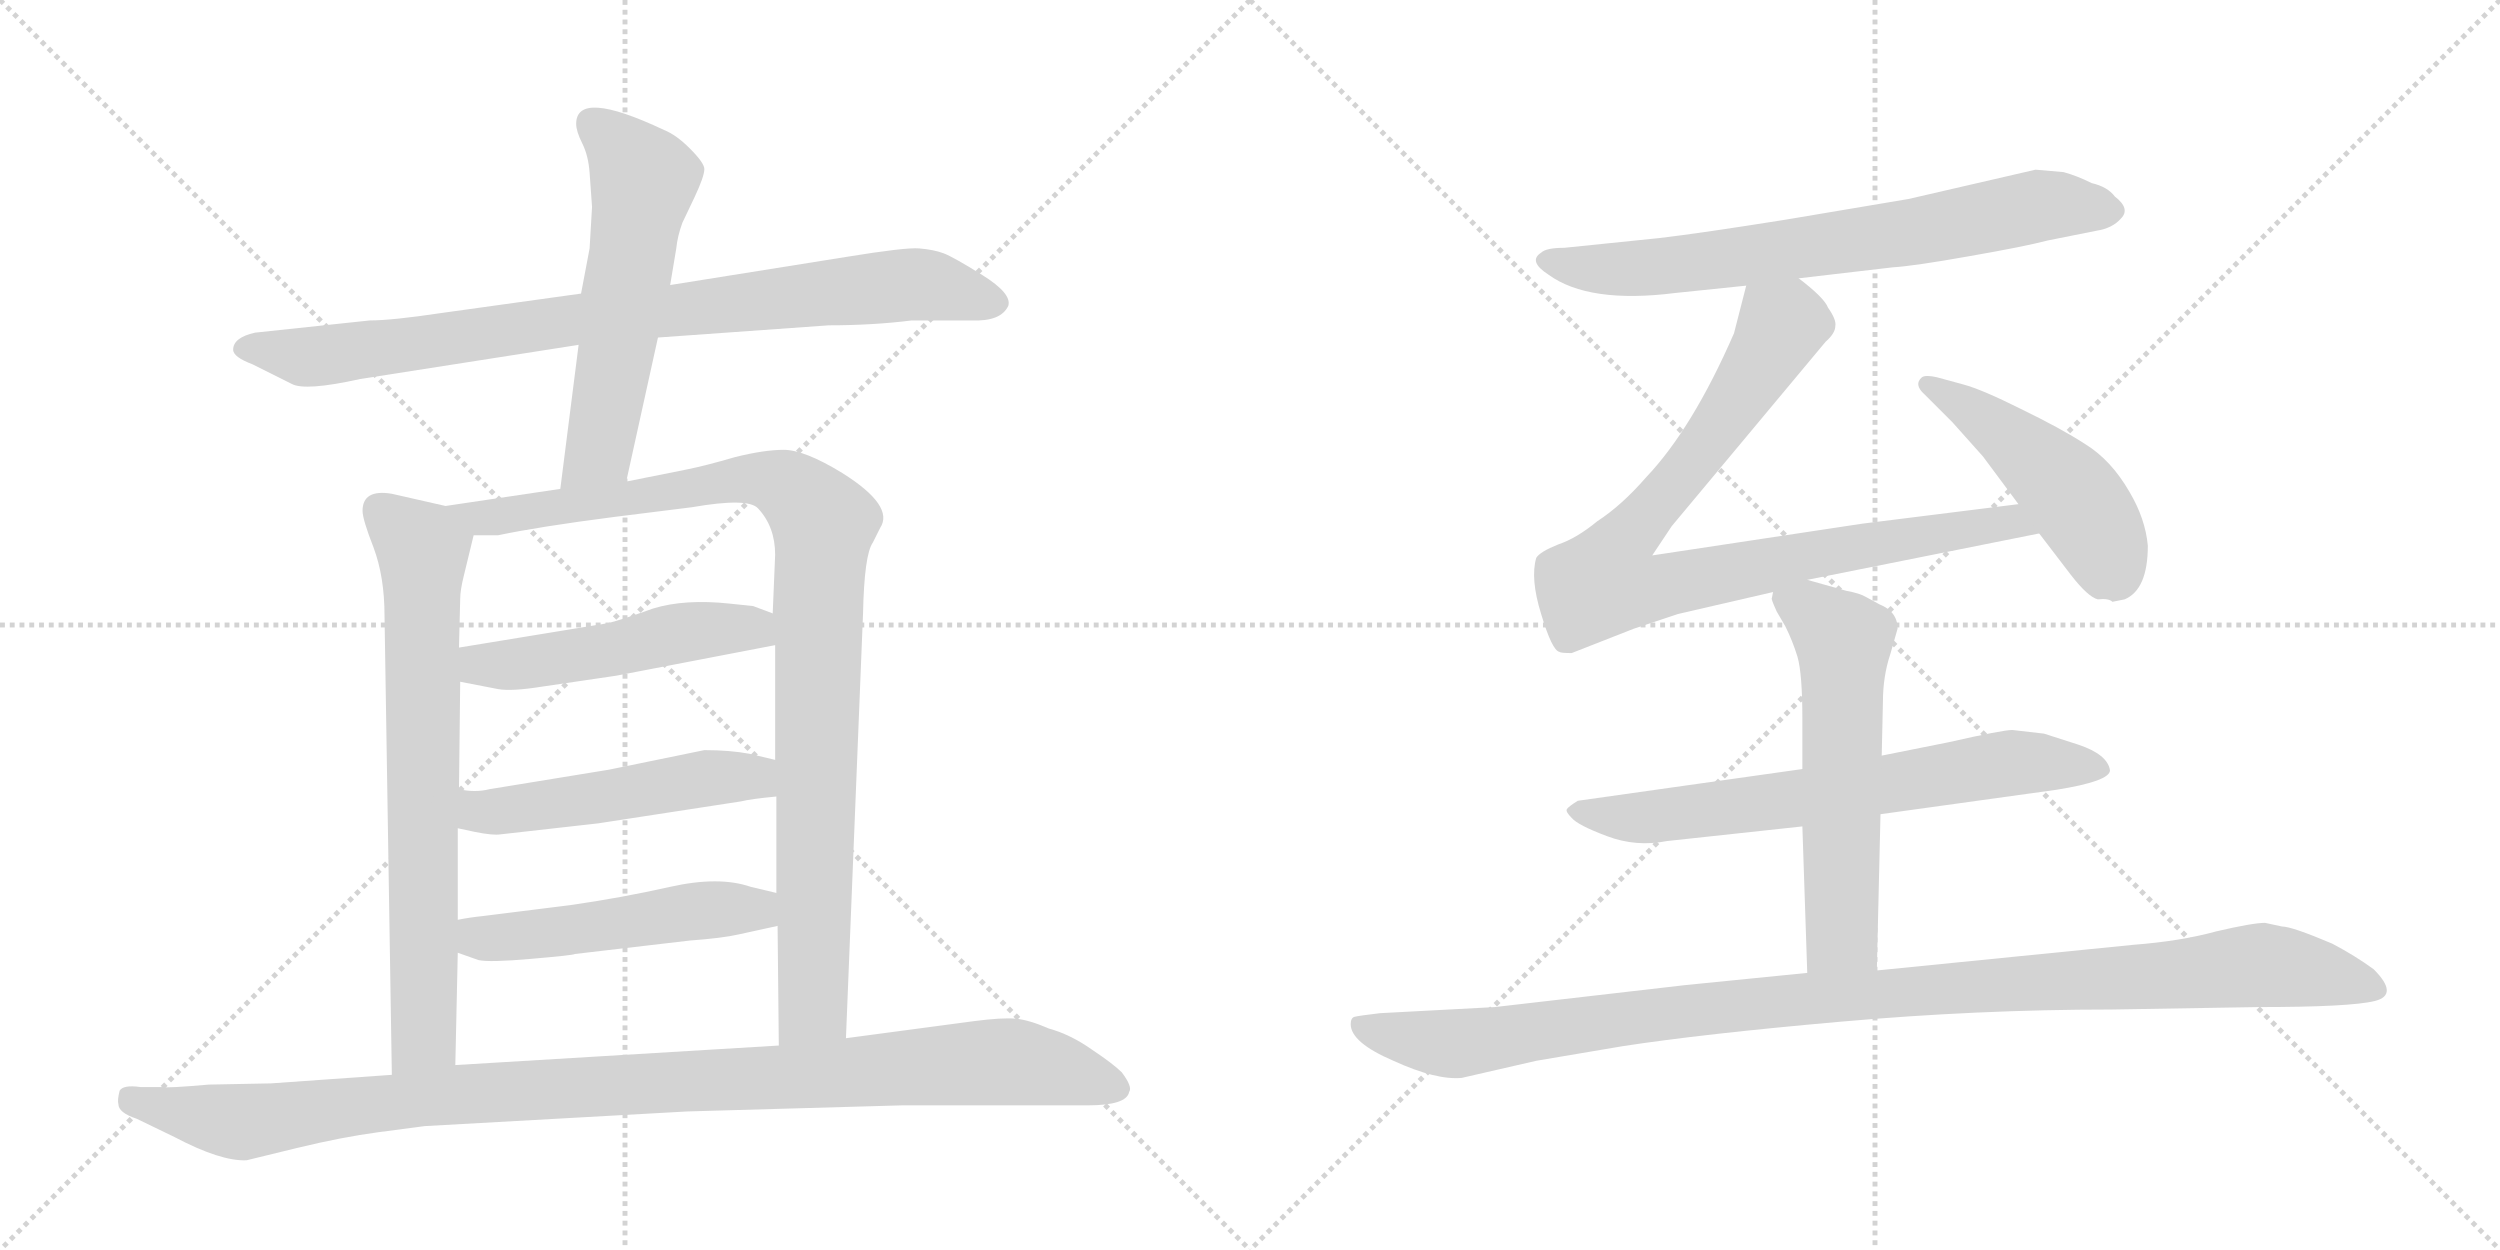 <svg version="1.1" viewBox="0 0 2048 1024" xmlns="http://www.w3.org/2000/svg">
  <g stroke="lightgray" stroke-dasharray="1,1" stroke-width="1" transform="scale(4, 4)">
    <line x1="0" y1="0" x2="256" y2="256"></line>
    <line x1="256" y1="0" x2="0" y2="256"></line>
    <line x1="128" y1="0" x2="128" y2="256"></line>
    <line x1="0" y1="128" x2="256" y2="128"></line>
    <line x1="256" y1="0" x2="512" y2="256"></line>
    <line x1="512" y1="0" x2="256" y2="256"></line>
    <line x1="384" y1="0" x2="384" y2="256"></line>
    <line x1="256" y1="128" x2="512" y2="128"></line>
  </g>
<g transform="scale(1, -1) translate(0, -850)">
   <style type="text/css">
    @keyframes keyframes0 {
      from {
       stroke: black;
       stroke-dashoffset: 879;
       stroke-width: 128;
       }
       74% {
       animation-timing-function: step-end;
       stroke: black;
       stroke-dashoffset: 0;
       stroke-width: 128;
       }
       to {
       stroke: black;
       stroke-width: 1024;
       }
       }
       #make-me-a-hanzi-animation-0 {
         animation: keyframes0 0.965s both;
         animation-delay: 0s;
         animation-timing-function: linear;
       }
    @keyframes keyframes1 {
      from {
       stroke: black;
       stroke-dashoffset: 580;
       stroke-width: 128;
       }
       65% {
       animation-timing-function: step-end;
       stroke: black;
       stroke-dashoffset: 0;
       stroke-width: 128;
       }
       to {
       stroke: black;
       stroke-width: 1024;
       }
       }
       #make-me-a-hanzi-animation-1 {
         animation: keyframes1 0.722s both;
         animation-delay: 0.965s;
         animation-timing-function: linear;
       }
    @keyframes keyframes2 {
      from {
       stroke: black;
       stroke-dashoffset: 732;
       stroke-width: 128;
       }
       70% {
       animation-timing-function: step-end;
       stroke: black;
       stroke-dashoffset: 0;
       stroke-width: 128;
       }
       to {
       stroke: black;
       stroke-width: 1024;
       }
       }
       #make-me-a-hanzi-animation-2 {
         animation: keyframes2 0.846s both;
         animation-delay: 1.687s;
         animation-timing-function: linear;
       }
    @keyframes keyframes3 {
      from {
       stroke: black;
       stroke-dashoffset: 1004;
       stroke-width: 128;
       }
       77% {
       animation-timing-function: step-end;
       stroke: black;
       stroke-dashoffset: 0;
       stroke-width: 128;
       }
       to {
       stroke: black;
       stroke-width: 1024;
       }
       }
       #make-me-a-hanzi-animation-3 {
         animation: keyframes3 1.067s both;
         animation-delay: 2.533s;
         animation-timing-function: linear;
       }
    @keyframes keyframes4 {
      from {
       stroke: black;
       stroke-dashoffset: 505;
       stroke-width: 128;
       }
       62% {
       animation-timing-function: step-end;
       stroke: black;
       stroke-dashoffset: 0;
       stroke-width: 128;
       }
       to {
       stroke: black;
       stroke-width: 1024;
       }
       }
       #make-me-a-hanzi-animation-4 {
         animation: keyframes4 0.661s both;
         animation-delay: 3.6s;
         animation-timing-function: linear;
       }
    @keyframes keyframes5 {
      from {
       stroke: black;
       stroke-dashoffset: 511;
       stroke-width: 128;
       }
       62% {
       animation-timing-function: step-end;
       stroke: black;
       stroke-dashoffset: 0;
       stroke-width: 128;
       }
       to {
       stroke: black;
       stroke-width: 1024;
       }
       }
       #make-me-a-hanzi-animation-5 {
         animation: keyframes5 0.666s both;
         animation-delay: 4.261s;
         animation-timing-function: linear;
       }
    @keyframes keyframes6 {
      from {
       stroke: black;
       stroke-dashoffset: 510;
       stroke-width: 128;
       }
       62% {
       animation-timing-function: step-end;
       stroke: black;
       stroke-dashoffset: 0;
       stroke-width: 128;
       }
       to {
       stroke: black;
       stroke-width: 1024;
       }
       }
       #make-me-a-hanzi-animation-6 {
         animation: keyframes6 0.665s both;
         animation-delay: 4.927s;
         animation-timing-function: linear;
       }
    @keyframes keyframes7 {
      from {
       stroke: black;
       stroke-dashoffset: 1073;
       stroke-width: 128;
       }
       78% {
       animation-timing-function: step-end;
       stroke: black;
       stroke-dashoffset: 0;
       stroke-width: 128;
       }
       to {
       stroke: black;
       stroke-width: 1024;
       }
       }
       #make-me-a-hanzi-animation-7 {
         animation: keyframes7 1.123s both;
         animation-delay: 5.592s;
         animation-timing-function: linear;
       }
    @keyframes keyframes8 {
      from {
       stroke: black;
       stroke-dashoffset: 722;
       stroke-width: 128;
       }
       70% {
       animation-timing-function: step-end;
       stroke: black;
       stroke-dashoffset: 0;
       stroke-width: 128;
       }
       to {
       stroke: black;
       stroke-width: 1024;
       }
       }
       #make-me-a-hanzi-animation-8 {
         animation: keyframes8 0.838s both;
         animation-delay: 6.715s;
         animation-timing-function: linear;
       }
    @keyframes keyframes9 {
      from {
       stroke: black;
       stroke-dashoffset: 898;
       stroke-width: 128;
       }
       75% {
       animation-timing-function: step-end;
       stroke: black;
       stroke-dashoffset: 0;
       stroke-width: 128;
       }
       to {
       stroke: black;
       stroke-width: 1024;
       }
       }
       #make-me-a-hanzi-animation-9 {
         animation: keyframes9 0.981s both;
         animation-delay: 7.553s;
         animation-timing-function: linear;
       }
    @keyframes keyframes10 {
      from {
       stroke: black;
       stroke-dashoffset: 475;
       stroke-width: 128;
       }
       61% {
       animation-timing-function: step-end;
       stroke: black;
       stroke-dashoffset: 0;
       stroke-width: 128;
       }
       to {
       stroke: black;
       stroke-width: 1024;
       }
       }
       #make-me-a-hanzi-animation-10 {
         animation: keyframes10 0.637s both;
         animation-delay: 8.534s;
         animation-timing-function: linear;
       }
    @keyframes keyframes11 {
      from {
       stroke: black;
       stroke-dashoffset: 689;
       stroke-width: 128;
       }
       69% {
       animation-timing-function: step-end;
       stroke: black;
       stroke-dashoffset: 0;
       stroke-width: 128;
       }
       to {
       stroke: black;
       stroke-width: 1024;
       }
       }
       #make-me-a-hanzi-animation-11 {
         animation: keyframes11 0.811s both;
         animation-delay: 9.17s;
         animation-timing-function: linear;
       }
    @keyframes keyframes12 {
      from {
       stroke: black;
       stroke-dashoffset: 588;
       stroke-width: 128;
       }
       66% {
       animation-timing-function: step-end;
       stroke: black;
       stroke-dashoffset: 0;
       stroke-width: 128;
       }
       to {
       stroke: black;
       stroke-width: 1024;
       }
       }
       #make-me-a-hanzi-animation-12 {
         animation: keyframes12 0.729s both;
         animation-delay: 9.981s;
         animation-timing-function: linear;
       }
    @keyframes keyframes13 {
      from {
       stroke: black;
       stroke-dashoffset: 1091;
       stroke-width: 128;
       }
       78% {
       animation-timing-function: step-end;
       stroke: black;
       stroke-dashoffset: 0;
       stroke-width: 128;
       }
       to {
       stroke: black;
       stroke-width: 1024;
       }
       }
       #make-me-a-hanzi-animation-13 {
         animation: keyframes13 1.138s both;
         animation-delay: 10.709s;
         animation-timing-function: linear;
       }
</style>
<path d="M 747.0 587.5 L 796.0 587.5 Q 820.0 586.5 826.0 599.5 Q 829.0 609.5 805.0 624.5 Q 781.0 639.5 773.0 642.5 Q 765.0 645.5 753.0 646.5 Q 742.0 647.5 693.0 639.5 L 549.0 616.5 L 476.0 609.5 L 361.0 593.5 Q 321.0 587.5 303.0 587.5 L 209.0 577.5 Q 191.0 573.5 191.0 563.5 Q 191.0 557.5 207.0 551.5 L 239.0 535.5 Q 250.0 529.5 295.0 539.5 L 474.0 567.5 L 539.0 573.5 L 679.0 583.5 Q 715.0 583.5 747.0 587.5 Z" fill="lightgray"></path> 
<path d="M 549.0 616.5 L 554.0 646.5 Q 555.0 656.5 559.0 667.5 L 569.0 688.5 Q 577.0 705.5 577.0 711.5 Q 577.0 716.5 565.0 728.5 Q 554.0 739.5 544.0 743.5 Q 472.0 777.5 472.0 748.5 Q 472.0 742.5 477.0 732.5 Q 482.0 722.5 483.0 708.5 L 485.0 680.5 L 483.0 646.5 L 476.0 609.5 L 474.0 567.5 L 459.0 449.5 C 455.0 419.5 507.0 426.5 513.0 455.5 L 539.0 573.5 L 549.0 616.5 Z" fill="lightgray"></path> 
<path d="M 365.0 435.5 L 321.0 445.5 Q 297.0 449.5 297.0 431.5 Q 297.0 424.5 306.0 401.5 Q 315.0 377.5 315.0 345.5 L 321.0 -30.5 C 321.0 -60.5 372.0 -52.5 373.0 -22.5 L 375.0 69.5 L 375.0 96.5 L 375.0 171.5 L 376.0 203.5 L 377.0 291.5 L 376.0 319.5 L 377.0 359.5 Q 377.0 366.5 380.0 378.5 L 388.0 411.5 C 392.0 429.5 392.0 429.5 365.0 435.5 Z" fill="lightgray"></path> 
<path d="M 459.0 449.5 L 365.0 435.5 C 335.0 431.5 358.0 410.5 388.0 411.5 L 408.0 411.5 Q 441.0 418.5 503.0 426.5 L 567.0 434.5 Q 613.0 442.5 621.0 433.5 Q 635.0 418.5 635.0 395.5 L 633.0 347.5 L 635.0 321.5 L 635.0 227.5 L 636.0 197.5 L 636.0 118.5 L 637.0 91.5 L 638.0 -6.5 C 638.0 -36.5 692.0 -30.5 693.0 -0.5 L 707.0 347.5 Q 708.0 395.5 715.0 405.5 L 721.0 417.5 Q 733.0 435.5 690.0 462.5 Q 659.0 481.5 642.0 481.5 Q 626.0 481.5 602.0 475.5 Q 578.0 468.5 563.0 465.5 L 513.0 455.5 L 459.0 449.5 Z" fill="lightgray"></path> 
<path d="M 377.0 291.5 L 408.0 285.5 Q 419.0 283.5 444.0 287.5 L 505.0 296.5 L 635.0 321.5 C 664.0 327.5 661.0 336.5 633.0 347.5 L 617.0 353.5 L 598.0 355.5 Q 561.0 359.5 535.0 351.5 Q 510.0 342.5 498.0 339.5 L 376.0 319.5 C 346.0 314.5 348.0 297.5 377.0 291.5 Z" fill="lightgray"></path> 
<path d="M 410.0 166.5 L 490.0 175.5 L 607.0 193.5 Q 615.0 195.5 636.0 197.5 C 666.0 200.5 664.0 220.5 635.0 227.5 L 614.0 232.5 Q 598.0 235.5 577.0 235.5 L 499.0 219.5 L 401.0 203.5 Q 389.0 200.5 376.0 203.5 C 346.0 208.5 346.0 177.5 375.0 171.5 L 389.0 168.5 Q 404.0 165.5 410.0 166.5 Z" fill="lightgray"></path> 
<path d="M 375.0 69.5 L 392.0 63.5 Q 401.0 61.5 435.0 64.5 Q 470.0 67.5 471.0 68.5 L 565.0 79.5 Q 592.0 81.5 605.0 84.5 L 637.0 91.5 C 666.0 97.5 665.0 111.5 636.0 118.5 L 615.0 123.5 Q 589.0 132.5 549.0 123.5 Q 509.0 114.5 467.0 108.5 L 395.0 99.5 Q 385.0 98.5 375.0 96.5 C 345.0 91.5 347.0 79.5 375.0 69.5 Z" fill="lightgray"></path> 
<path d="M 321.0 -30.5 L 222.0 -37.5 L 171.0 -38.5 Q 137.0 -41.5 133.0 -40.5 L 115.0 -40.5 Q 101.0 -38.5 98.0 -43.5 Q 96.0 -51.5 97.0 -54.5 Q 97.0 -61.5 112.0 -66.5 L 143.0 -81.5 Q 181.0 -101.5 202.0 -100.5 L 243.0 -90.5 Q 280.0 -81.5 310.0 -77.5 L 348.0 -72.5 L 563.0 -60.5 L 739.0 -55.5 L 891.0 -55.5 Q 923.0 -55.5 925.0 -44.5 Q 928.0 -40.5 919.0 -28.5 Q 912.0 -21.5 894.0 -9.5 Q 877.0 2.5 859.0 7.5 Q 843.0 14.5 832.0 15.5 Q 821.0 16.5 798.0 13.5 L 693.0 -0.5 L 638.0 -6.5 L 373.0 -22.5 L 321.0 -30.5 Z" fill="lightgray"></path> 
<path d="M 1473.5 622.0 L 1550.5 631.0 Q 1567.5 632.0 1612.5 640.0 Q 1658.5 648.0 1677.5 653.0 L 1717.5 661.0 Q 1730.5 663.0 1737.5 671.0 Q 1745.5 679.0 1732.5 689.0 Q 1726.5 697.0 1713.5 700.0 Q 1701.5 706.0 1690.5 709.0 L 1667.5 711.0 L 1563.5 687.0 L 1462.5 670.0 Q 1393.5 659.0 1359.5 655.0 L 1281.5 647.0 Q 1266.5 647.0 1262.5 643.0 Q 1251.5 636.0 1268.5 625.0 Q 1301.5 601.0 1372.5 610.0 L 1430.5 616.0 L 1473.5 622.0 Z" fill="lightgray"></path> 
<path d="M 1480.5 375.0 L 1670.5 413.0 C 1699.5 419.0 1683.5 441.0 1653.5 437.0 L 1525.5 421.0 L 1353.5 395.0 L 1369.5 419.0 L 1495.5 570.0 Q 1503.5 577.0 1503.5 583.0 Q 1504.5 588.0 1497.5 598.0 Q 1494.5 606.0 1473.5 622.0 C 1450.5 641.0 1437.5 645.0 1430.5 616.0 L 1420.5 577.0 Q 1386.5 499.0 1348.5 459.0 Q 1328.5 436.0 1308.5 423.0 Q 1291.5 409.0 1276.5 404.0 Q 1261.5 398.0 1258.5 393.0 Q 1253.5 376.0 1262.5 347.0 Q 1271.5 317.0 1277.5 316.0 Q 1278.5 315.0 1287.5 315.0 L 1338.5 335.0 L 1374.5 347.0 L 1452.5 365.0 L 1480.5 375.0 Z" fill="lightgray"></path> 
<path d="M 1670.5 413.0 L 1696.5 379.0 Q 1710.5 361.0 1718.5 359.0 Q 1727.5 360.0 1730.5 357.0 L 1740.5 359.0 Q 1759.5 367.0 1759.5 403.0 Q 1757.5 425.0 1744.5 447.0 Q 1729.5 473.0 1708.5 486.0 Q 1688.5 499.0 1655.5 515.0 Q 1623.5 531.0 1608.5 535.0 L 1586.5 541.0 Q 1577.5 543.0 1574.5 541.0 Q 1567.5 535.0 1576.5 527.0 L 1599.5 504.0 L 1624.5 476.0 L 1653.5 437.0 L 1670.5 413.0 Z" fill="lightgray"></path> 
<path d="M 1540.5 183.0 L 1684.5 203.0 Q 1728.5 210.0 1728.5 219.0 Q 1726.5 232.0 1702.5 240.0 L 1674.5 249.0 L 1648.5 252.0 Q 1640.5 252.0 1596.5 242.0 L 1541.5 231.0 L 1476.5 220.0 L 1292.5 194.0 Q 1284.5 189.0 1283.5 187.0 Q 1282.5 185.0 1287.5 180.0 Q 1292.5 174.0 1316.5 165.0 Q 1340.5 156.0 1365.5 161.0 L 1476.5 173.0 L 1540.5 183.0 Z" fill="lightgray"></path> 
<path d="M 1537.5 55.0 L 1540.5 183.0 L 1541.5 231.0 L 1542.5 275.0 Q 1542.5 296.0 1548.5 314.0 L 1554.5 335.0 Q 1554.5 349.0 1539.5 355.0 L 1528.5 361.0 Q 1523.5 364.0 1512.5 366.0 L 1480.5 375.0 C 1451.5 383.0 1451.5 383.0 1452.5 365.0 L 1451.5 360.0 Q 1450.5 360.0 1455.5 349.0 L 1462.5 337.0 Q 1468.5 325.0 1472.5 312.0 Q 1476.5 298.0 1476.5 261.0 L 1476.5 220.0 L 1476.5 173.0 L 1480.5 53.0 C 1481.5 23.0 1536.5 25.0 1537.5 55.0 Z" fill="lightgray"></path> 
<path d="M 1197.5 -33.0 L 1258.5 -19.0 L 1329.5 -7.0 Q 1394.5 3.0 1507.5 13.0 Q 1620.5 23.0 1729.5 23.0 L 1849.5 25.0 Q 1925.5 25.0 1945.5 30.0 Q 1965.5 35.0 1944.5 56.0 Q 1929.5 67.0 1910.5 77.0 Q 1877.5 91.0 1869.5 91.0 L 1855.5 94.0 Q 1845.5 94.0 1815.5 87.0 Q 1786.5 79.0 1747.5 76.0 L 1537.5 55.0 L 1480.5 53.0 L 1380.5 43.0 L 1224.5 25.0 L 1130.5 20.0 Q 1113.5 18.0 1109.5 17.0 Q 1106.5 16.0 1106.5 11.0 Q 1106.5 -4.0 1141.5 -19.0 Q 1176.5 -35.0 1197.5 -33.0 Z" fill="lightgray"></path> 
      <clipPath id="make-me-a-hanzi-clip-0">
      <path d="M 747.0 587.5 L 796.0 587.5 Q 820.0 586.5 826.0 599.5 Q 829.0 609.5 805.0 624.5 Q 781.0 639.5 773.0 642.5 Q 765.0 645.5 753.0 646.5 Q 742.0 647.5 693.0 639.5 L 549.0 616.5 L 476.0 609.5 L 361.0 593.5 Q 321.0 587.5 303.0 587.5 L 209.0 577.5 Q 191.0 573.5 191.0 563.5 Q 191.0 557.5 207.0 551.5 L 239.0 535.5 Q 250.0 529.5 295.0 539.5 L 474.0 567.5 L 539.0 573.5 L 679.0 583.5 Q 715.0 583.5 747.0 587.5 Z" fill="lightgray"></path>
      </clipPath>
      <path clip-path="url(#make-me-a-hanzi-clip-0)" d="M 199.0 564.5 L 264.0 558.5 L 485.0 590.5 L 749.0 617.5 L 816.0 601.5 " fill="none" id="make-me-a-hanzi-animation-0" stroke-dasharray="751 1502" stroke-linecap="round"></path>

      <clipPath id="make-me-a-hanzi-clip-1">
      <path d="M 549.0 616.5 L 554.0 646.5 Q 555.0 656.5 559.0 667.5 L 569.0 688.5 Q 577.0 705.5 577.0 711.5 Q 577.0 716.5 565.0 728.5 Q 554.0 739.5 544.0 743.5 Q 472.0 777.5 472.0 748.5 Q 472.0 742.5 477.0 732.5 Q 482.0 722.5 483.0 708.5 L 485.0 680.5 L 483.0 646.5 L 476.0 609.5 L 474.0 567.5 L 459.0 449.5 C 455.0 419.5 507.0 426.5 513.0 455.5 L 539.0 573.5 L 549.0 616.5 Z" fill="lightgray"></path>
      </clipPath>
      <path clip-path="url(#make-me-a-hanzi-clip-1)" d="M 484.0 749.5 L 518.0 718.5 L 527.0 701.5 L 490.0 479.5 L 465.0 456.5 " fill="none" id="make-me-a-hanzi-animation-1" stroke-dasharray="452 904" stroke-linecap="round"></path>

      <clipPath id="make-me-a-hanzi-clip-2">
      <path d="M 365.0 435.5 L 321.0 445.5 Q 297.0 449.5 297.0 431.5 Q 297.0 424.5 306.0 401.5 Q 315.0 377.5 315.0 345.5 L 321.0 -30.5 C 321.0 -60.5 372.0 -52.5 373.0 -22.5 L 375.0 69.5 L 375.0 96.5 L 375.0 171.5 L 376.0 203.5 L 377.0 291.5 L 376.0 319.5 L 377.0 359.5 Q 377.0 366.5 380.0 378.5 L 388.0 411.5 C 392.0 429.5 392.0 429.5 365.0 435.5 Z" fill="lightgray"></path>
      </clipPath>
      <path clip-path="url(#make-me-a-hanzi-clip-2)" d="M 313.0 431.5 L 346.0 400.5 L 348.0 16.5 L 347.0 0.5 L 326.0 -22.5 " fill="none" id="make-me-a-hanzi-animation-2" stroke-dasharray="604 1208" stroke-linecap="round"></path>

      <clipPath id="make-me-a-hanzi-clip-3">
      <path d="M 459.0 449.5 L 365.0 435.5 C 335.0 431.5 358.0 410.5 388.0 411.5 L 408.0 411.5 Q 441.0 418.5 503.0 426.5 L 567.0 434.5 Q 613.0 442.5 621.0 433.5 Q 635.0 418.5 635.0 395.5 L 633.0 347.5 L 635.0 321.5 L 635.0 227.5 L 636.0 197.5 L 636.0 118.5 L 637.0 91.5 L 638.0 -6.5 C 638.0 -36.5 692.0 -30.5 693.0 -0.5 L 707.0 347.5 Q 708.0 395.5 715.0 405.5 L 721.0 417.5 Q 733.0 435.5 690.0 462.5 Q 659.0 481.5 642.0 481.5 Q 626.0 481.5 602.0 475.5 Q 578.0 468.5 563.0 465.5 L 513.0 455.5 L 459.0 449.5 Z" fill="lightgray"></path>
      </clipPath>
      <path clip-path="url(#make-me-a-hanzi-clip-3)" d="M 373.0 435.5 L 394.0 425.5 L 410.0 426.5 L 614.0 458.5 L 648.0 449.5 L 675.0 418.5 L 666.0 25.5 L 644.0 0.5 " fill="none" id="make-me-a-hanzi-animation-3" stroke-dasharray="876 1752" stroke-linecap="round"></path>

      <clipPath id="make-me-a-hanzi-clip-4">
      <path d="M 377.0 291.5 L 408.0 285.5 Q 419.0 283.5 444.0 287.5 L 505.0 296.5 L 635.0 321.5 C 664.0 327.5 661.0 336.5 633.0 347.5 L 617.0 353.5 L 598.0 355.5 Q 561.0 359.5 535.0 351.5 Q 510.0 342.5 498.0 339.5 L 376.0 319.5 C 346.0 314.5 348.0 297.5 377.0 291.5 Z" fill="lightgray"></path>
      </clipPath>
      <path clip-path="url(#make-me-a-hanzi-clip-4)" d="M 385.0 312.5 L 393.0 305.5 L 422.0 305.5 L 588.0 335.5 L 615.0 335.5 L 626.0 327.5 " fill="none" id="make-me-a-hanzi-animation-4" stroke-dasharray="377 754" stroke-linecap="round"></path>

      <clipPath id="make-me-a-hanzi-clip-5">
      <path d="M 410.0 166.5 L 490.0 175.5 L 607.0 193.5 Q 615.0 195.5 636.0 197.5 C 666.0 200.5 664.0 220.5 635.0 227.5 L 614.0 232.5 Q 598.0 235.5 577.0 235.5 L 499.0 219.5 L 401.0 203.5 Q 389.0 200.5 376.0 203.5 C 346.0 208.5 346.0 177.5 375.0 171.5 L 389.0 168.5 Q 404.0 165.5 410.0 166.5 Z" fill="lightgray"></path>
      </clipPath>
      <path clip-path="url(#make-me-a-hanzi-clip-5)" d="M 382.0 197.5 L 389.0 187.5 L 415.0 185.5 L 574.0 212.5 L 615.0 213.5 L 626.0 204.5 " fill="none" id="make-me-a-hanzi-animation-5" stroke-dasharray="383 766" stroke-linecap="round"></path>

      <clipPath id="make-me-a-hanzi-clip-6">
      <path d="M 375.0 69.5 L 392.0 63.5 Q 401.0 61.5 435.0 64.5 Q 470.0 67.5 471.0 68.5 L 565.0 79.5 Q 592.0 81.5 605.0 84.5 L 637.0 91.5 C 666.0 97.5 665.0 111.5 636.0 118.5 L 615.0 123.5 Q 589.0 132.5 549.0 123.5 Q 509.0 114.5 467.0 108.5 L 395.0 99.5 Q 385.0 98.5 375.0 96.5 C 345.0 91.5 347.0 79.5 375.0 69.5 Z" fill="lightgray"></path>
      </clipPath>
      <path clip-path="url(#make-me-a-hanzi-clip-6)" d="M 381.0 89.5 L 398.0 81.5 L 424.0 82.5 L 595.0 105.5 L 616.0 105.5 L 630.0 97.5 " fill="none" id="make-me-a-hanzi-animation-6" stroke-dasharray="382 764" stroke-linecap="round"></path>

      <clipPath id="make-me-a-hanzi-clip-7">
      <path d="M 321.0 -30.5 L 222.0 -37.5 L 171.0 -38.5 Q 137.0 -41.5 133.0 -40.5 L 115.0 -40.5 Q 101.0 -38.5 98.0 -43.5 Q 96.0 -51.5 97.0 -54.5 Q 97.0 -61.5 112.0 -66.5 L 143.0 -81.5 Q 181.0 -101.5 202.0 -100.5 L 243.0 -90.5 Q 280.0 -81.5 310.0 -77.5 L 348.0 -72.5 L 563.0 -60.5 L 739.0 -55.5 L 891.0 -55.5 Q 923.0 -55.5 925.0 -44.5 Q 928.0 -40.5 919.0 -28.5 Q 912.0 -21.5 894.0 -9.5 Q 877.0 2.5 859.0 7.5 Q 843.0 14.5 832.0 15.5 Q 821.0 16.5 798.0 13.5 L 693.0 -0.5 L 638.0 -6.5 L 373.0 -22.5 L 321.0 -30.5 Z" fill="lightgray"></path>
      </clipPath>
      <path clip-path="url(#make-me-a-hanzi-clip-7)" d="M 105.0 -49.5 L 198.0 -69.5 L 382.0 -45.5 L 820.0 -19.5 L 864.0 -25.5 L 915.0 -41.5 " fill="none" id="make-me-a-hanzi-animation-7" stroke-dasharray="945 1890" stroke-linecap="round"></path>

      <clipPath id="make-me-a-hanzi-clip-8">
      <path d="M 1473.5 622.0 L 1550.5 631.0 Q 1567.5 632.0 1612.5 640.0 Q 1658.5 648.0 1677.5 653.0 L 1717.5 661.0 Q 1730.5 663.0 1737.5 671.0 Q 1745.5 679.0 1732.5 689.0 Q 1726.5 697.0 1713.5 700.0 Q 1701.5 706.0 1690.5 709.0 L 1667.5 711.0 L 1563.5 687.0 L 1462.5 670.0 Q 1393.5 659.0 1359.5 655.0 L 1281.5 647.0 Q 1266.5 647.0 1262.5 643.0 Q 1251.5 636.0 1268.5 625.0 Q 1301.5 601.0 1372.5 610.0 L 1430.5 616.0 L 1473.5 622.0 Z" fill="lightgray"></path>
      </clipPath>
      <path clip-path="url(#make-me-a-hanzi-clip-8)" d="M 1268.5 635.0 L 1360.5 631.0 L 1564.5 659.0 L 1670.5 682.0 L 1729.5 678.0 " fill="none" id="make-me-a-hanzi-animation-8" stroke-dasharray="594 1188" stroke-linecap="round"></path>

      <clipPath id="make-me-a-hanzi-clip-9">
      <path d="M 1480.5 375.0 L 1670.5 413.0 C 1699.5 419.0 1683.5 441.0 1653.5 437.0 L 1525.5 421.0 L 1353.5 395.0 L 1369.5 419.0 L 1495.5 570.0 Q 1503.5 577.0 1503.5 583.0 Q 1504.5 588.0 1497.5 598.0 Q 1494.5 606.0 1473.5 622.0 C 1450.5 641.0 1437.5 645.0 1430.5 616.0 L 1420.5 577.0 Q 1386.5 499.0 1348.5 459.0 Q 1328.5 436.0 1308.5 423.0 Q 1291.5 409.0 1276.5 404.0 Q 1261.5 398.0 1258.5 393.0 Q 1253.5 376.0 1262.5 347.0 Q 1271.5 317.0 1277.5 316.0 Q 1278.5 315.0 1287.5 315.0 L 1338.5 335.0 L 1374.5 347.0 L 1452.5 365.0 L 1480.5 375.0 Z" fill="lightgray"></path>
      </clipPath>
      <path clip-path="url(#make-me-a-hanzi-clip-9)" d="M 1439.5 607.0 L 1459.5 584.0 L 1455.5 575.0 L 1405.5 497.0 L 1328.5 405.0 L 1314.5 374.0 L 1347.5 367.0 L 1577.5 412.0 L 1645.5 422.0 L 1662.5 416.0 " fill="none" id="make-me-a-hanzi-animation-9" stroke-dasharray="770 1540" stroke-linecap="round"></path>

      <clipPath id="make-me-a-hanzi-clip-10">
      <path d="M 1670.5 413.0 L 1696.5 379.0 Q 1710.5 361.0 1718.5 359.0 Q 1727.5 360.0 1730.5 357.0 L 1740.5 359.0 Q 1759.5 367.0 1759.5 403.0 Q 1757.5 425.0 1744.5 447.0 Q 1729.5 473.0 1708.5 486.0 Q 1688.5 499.0 1655.5 515.0 Q 1623.5 531.0 1608.5 535.0 L 1586.5 541.0 Q 1577.5 543.0 1574.5 541.0 Q 1567.5 535.0 1576.5 527.0 L 1599.5 504.0 L 1624.5 476.0 L 1653.5 437.0 L 1670.5 413.0 Z" fill="lightgray"></path>
      </clipPath>
      <path clip-path="url(#make-me-a-hanzi-clip-10)" d="M 1580.5 535.0 L 1638.5 497.0 L 1696.5 446.0 L 1730.5 382.0 " fill="none" id="make-me-a-hanzi-animation-10" stroke-dasharray="347 694" stroke-linecap="round"></path>

      <clipPath id="make-me-a-hanzi-clip-11">
      <path d="M 1540.5 183.0 L 1684.5 203.0 Q 1728.5 210.0 1728.5 219.0 Q 1726.5 232.0 1702.5 240.0 L 1674.5 249.0 L 1648.5 252.0 Q 1640.5 252.0 1596.5 242.0 L 1541.5 231.0 L 1476.5 220.0 L 1292.5 194.0 Q 1284.5 189.0 1283.5 187.0 Q 1282.5 185.0 1287.5 180.0 Q 1292.5 174.0 1316.5 165.0 Q 1340.5 156.0 1365.5 161.0 L 1476.5 173.0 L 1540.5 183.0 Z" fill="lightgray"></path>
      </clipPath>
      <path clip-path="url(#make-me-a-hanzi-clip-11)" d="M 1291.5 187.0 L 1347.5 180.0 L 1648.5 225.0 L 1720.5 220.0 " fill="none" id="make-me-a-hanzi-animation-11" stroke-dasharray="561 1122" stroke-linecap="round"></path>

      <clipPath id="make-me-a-hanzi-clip-12">
      <path d="M 1537.5 55.0 L 1540.5 183.0 L 1541.5 231.0 L 1542.5 275.0 Q 1542.5 296.0 1548.5 314.0 L 1554.5 335.0 Q 1554.5 349.0 1539.5 355.0 L 1528.5 361.0 Q 1523.5 364.0 1512.5 366.0 L 1480.5 375.0 C 1451.5 383.0 1451.5 383.0 1452.5 365.0 L 1451.5 360.0 Q 1450.5 360.0 1455.5 349.0 L 1462.5 337.0 Q 1468.5 325.0 1472.5 312.0 Q 1476.5 298.0 1476.5 261.0 L 1476.5 220.0 L 1476.5 173.0 L 1480.5 53.0 C 1481.5 23.0 1536.5 25.0 1537.5 55.0 Z" fill="lightgray"></path>
      </clipPath>
      <path clip-path="url(#make-me-a-hanzi-clip-12)" d="M 1462.5 361.0 L 1510.5 325.0 L 1508.5 83.0 L 1487.5 61.0 " fill="none" id="make-me-a-hanzi-animation-12" stroke-dasharray="460 920" stroke-linecap="round"></path>

      <clipPath id="make-me-a-hanzi-clip-13">
      <path d="M 1197.5 -33.0 L 1258.5 -19.0 L 1329.5 -7.0 Q 1394.5 3.0 1507.5 13.0 Q 1620.5 23.0 1729.5 23.0 L 1849.5 25.0 Q 1925.5 25.0 1945.5 30.0 Q 1965.5 35.0 1944.5 56.0 Q 1929.5 67.0 1910.5 77.0 Q 1877.5 91.0 1869.5 91.0 L 1855.5 94.0 Q 1845.5 94.0 1815.5 87.0 Q 1786.5 79.0 1747.5 76.0 L 1537.5 55.0 L 1480.5 53.0 L 1380.5 43.0 L 1224.5 25.0 L 1130.5 20.0 Q 1113.5 18.0 1109.5 17.0 Q 1106.5 16.0 1106.5 11.0 Q 1106.5 -4.0 1141.5 -19.0 Q 1176.5 -35.0 1197.5 -33.0 Z" fill="lightgray"></path>
      </clipPath>
      <path clip-path="url(#make-me-a-hanzi-clip-13)" d="M 1114.5 11.0 L 1139.5 2.0 L 1198.5 -5.0 L 1432.5 28.0 L 1845.5 59.0 L 1942.5 43.0 " fill="none" id="make-me-a-hanzi-animation-13" stroke-dasharray="963 1926" stroke-linecap="round"></path>

</g>
</svg>
